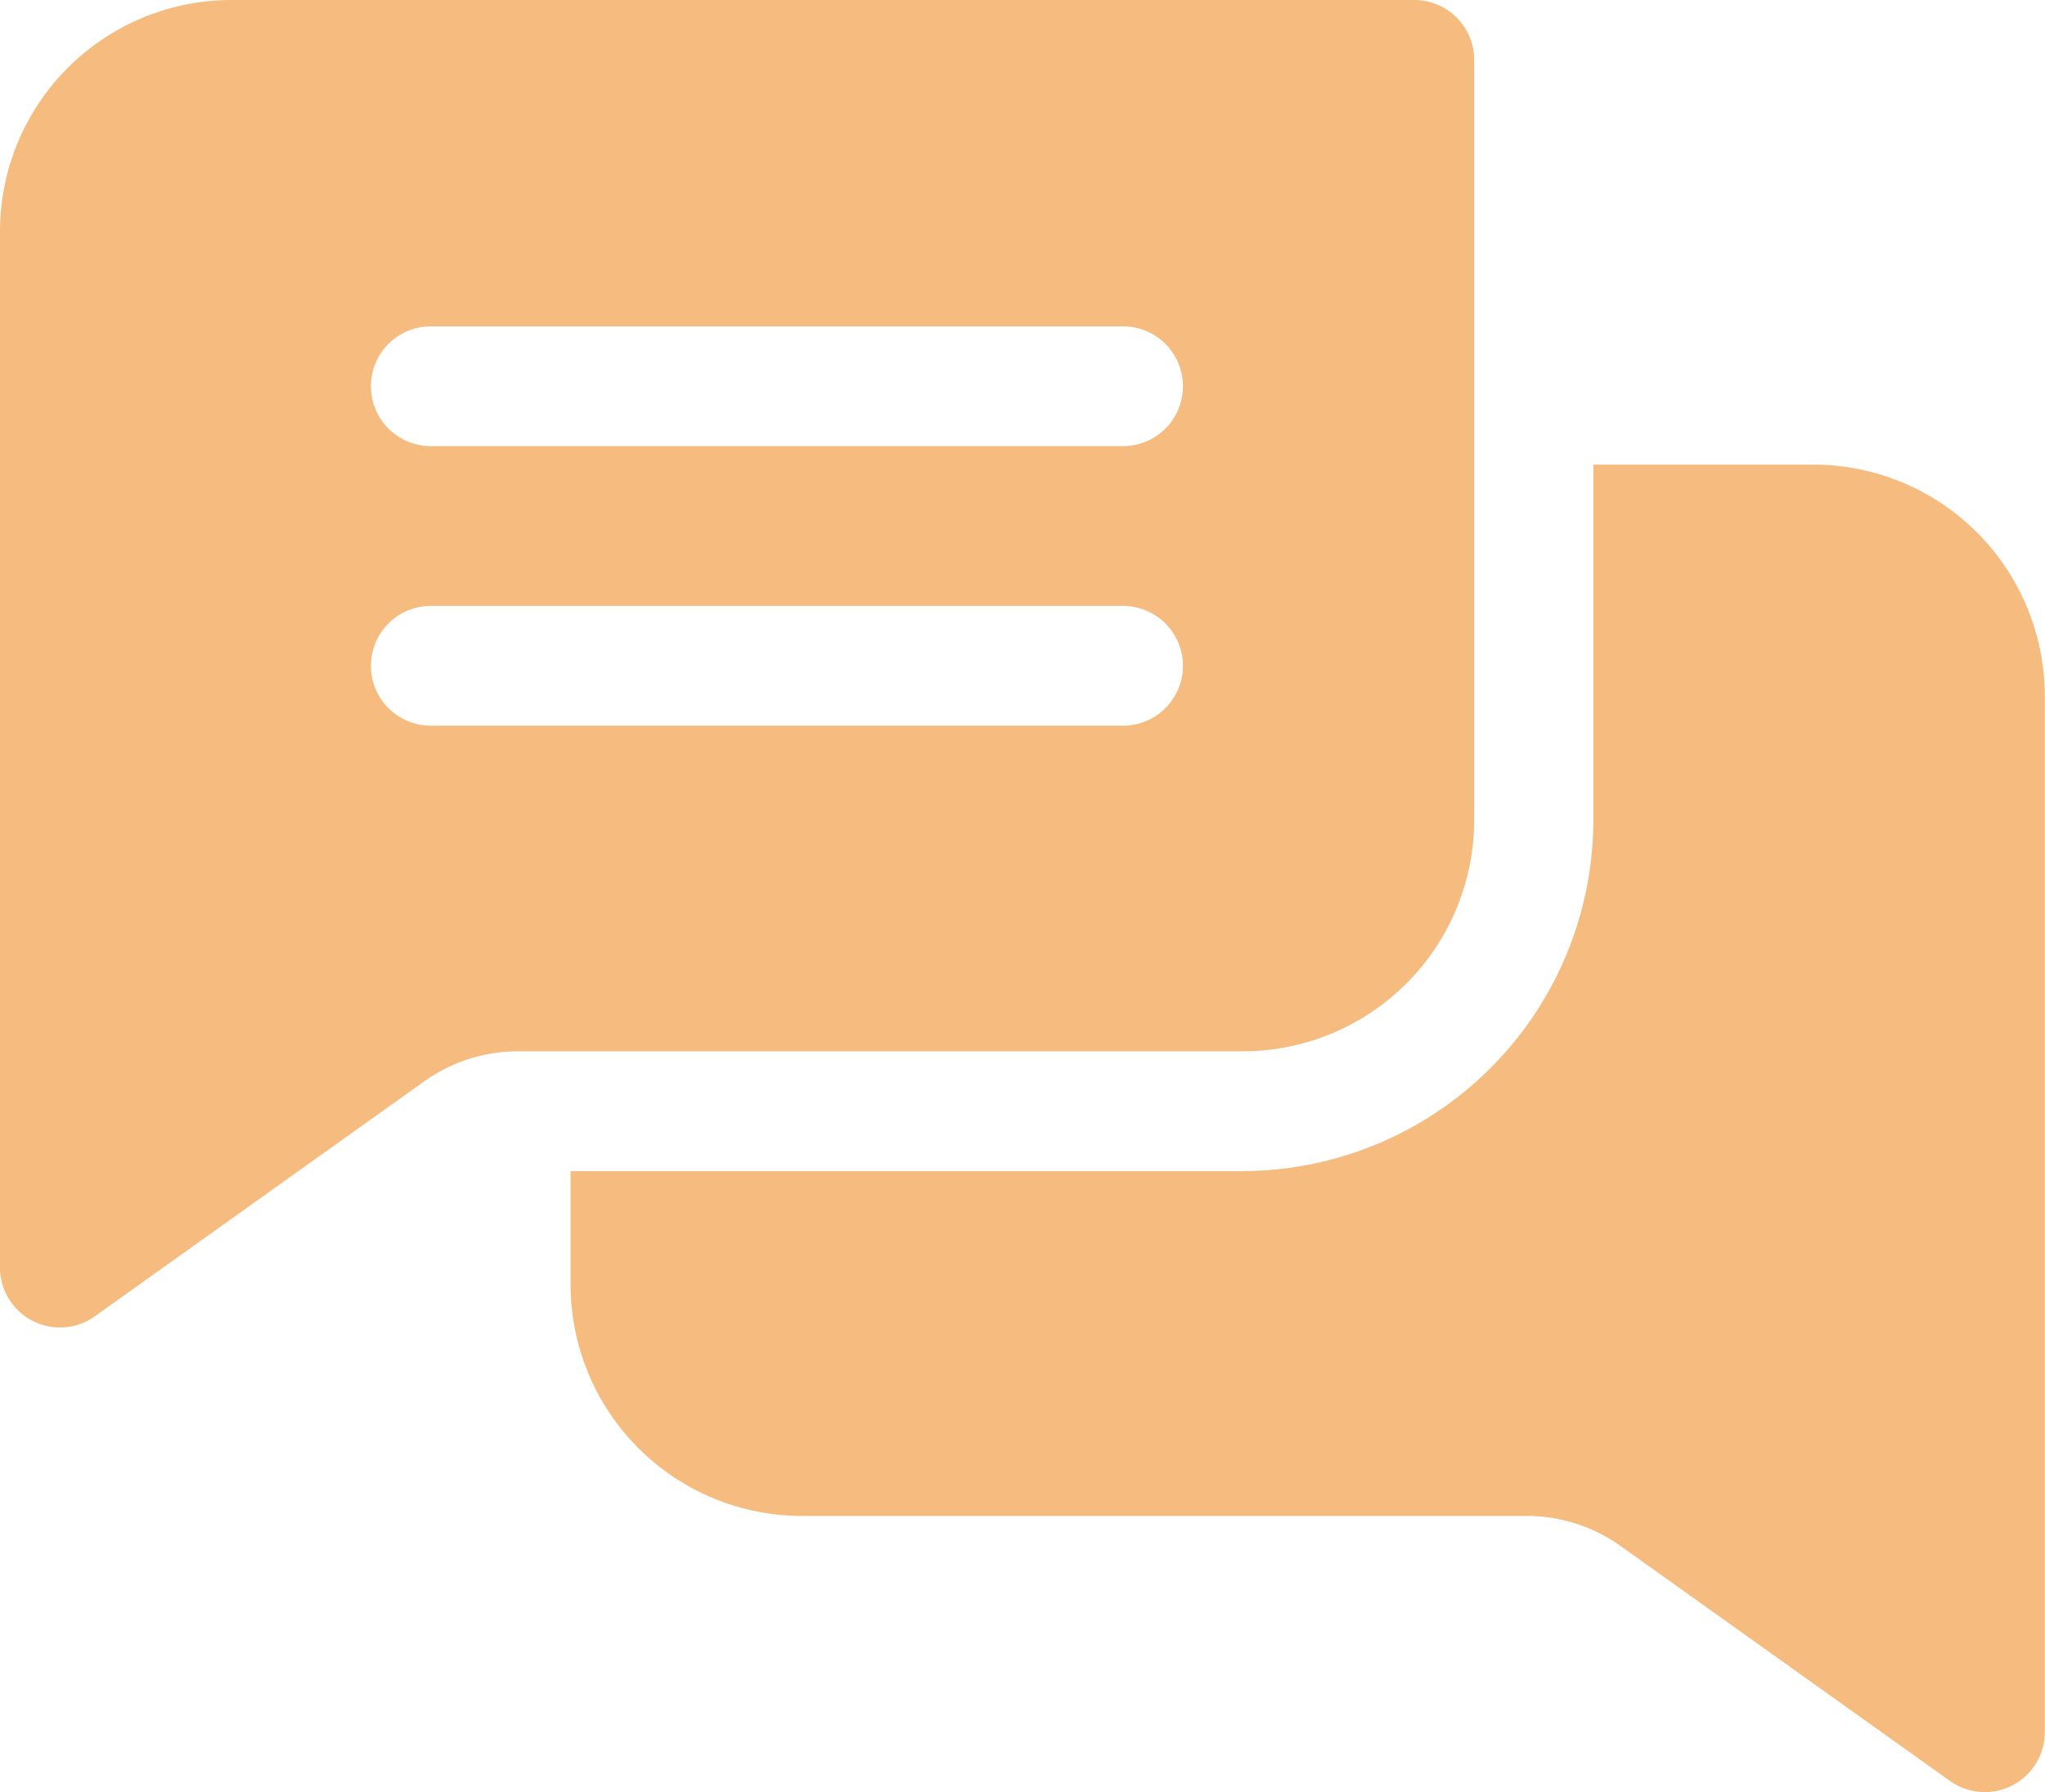 <svg xmlns="http://www.w3.org/2000/svg" width="27.655" height="24.239" viewBox="0 0 27.655 24.239">
  <g id="chatting" transform="translate(0 -31.622)">
    <path id="Path_14382" data-name="Path 14382" d="M19.123,31.622h-16A3.131,3.131,0,0,0,0,34.749V48.766a.811.811,0,0,0,1.281.66l4.455-3.178a2.181,2.181,0,0,1,1.273-.407h9.8a3.131,3.131,0,0,0,3.127-3.127V32.432A.811.811,0,0,0,19.123,31.622Zm-3.935,9.815H5.826a.81.81,0,1,1,0-1.62h9.361a.81.81,0,1,1,0,1.62Zm0-3.781H5.826a.81.81,0,0,1,0-1.62h9.361a.81.81,0,0,1,0,1.62Z" fill="#f6bb7e"/>
    <path id="Path_14383" data-name="Path 14383" d="M162.9,151.09v14.016a.811.811,0,0,1-1.281.66l-4.455-3.178a2.181,2.181,0,0,0-1.273-.407h-9.8a3.131,3.131,0,0,1-3.127-3.128v-1.536h9.083a4.753,4.753,0,0,0,4.748-4.748v-4.807h2.975A3.131,3.131,0,0,1,162.9,151.09Z" transform="translate(-135.248 -110.056)" fill="#f6bb7e"/>
  </g>
</svg>
